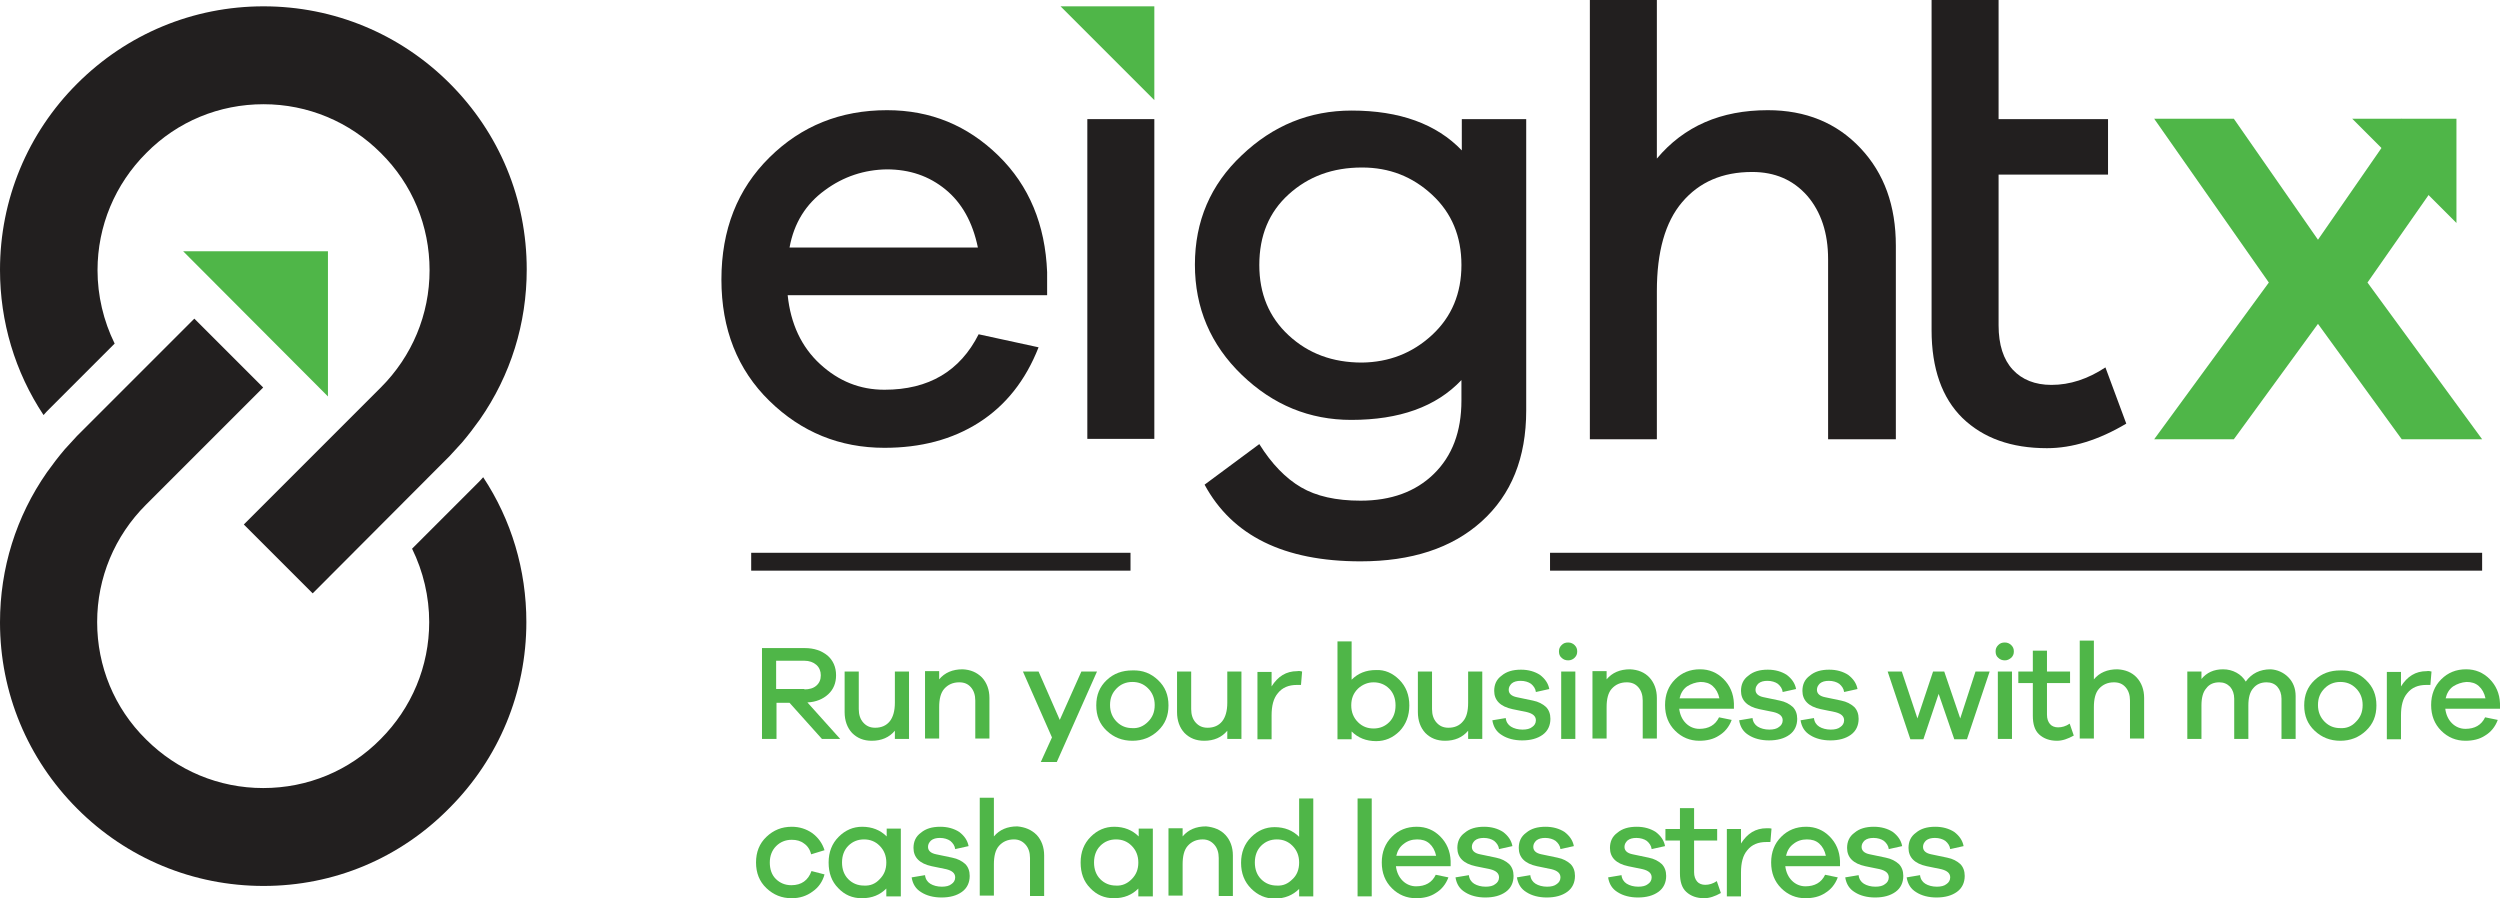 <?xml version="1.0" encoding="utf-8"?>
<!-- Generator: Adobe Illustrator 22.0.1, SVG Export Plug-In . SVG Version: 6.00 Build 0)  -->
<svg version="1.1" id="Layer_1" xmlns="http://www.w3.org/2000/svg" xmlns:xlink="http://www.w3.org/1999/xlink" x="0px" y="0px"
	 viewBox="0 0 671.6 241.3" style="enable-background:new 0 0 671.6 241.3;" xml:space="preserve">
<style type="text/css">
	.st0{clip-path:url(#SVGID_2_);fill:#221F1F;}
	.st1{clip-path:url(#SVGID_2_);fill:#4FB648;}
</style>
<g>
	<defs>
		<rect id="SVGID_1_" width="671.6" height="241.3"/>
	</defs>
	<clipPath id="SVGID_2_">
		<use xlink:href="#SVGID_1_"  style="overflow:visible;"/>
	</clipPath>
	<path class="st0" d="M65.5,140.9l36.8-36.8c8.4-8.4,13.1-19.6,13.1-31.5c0-11.9-4.6-23.1-13.1-31.5c-8.4-8.4-19.6-13.1-31.5-13.1
		c-11.9,0-23.1,4.6-31.5,13.1c-8.4,8.4-13.1,19.6-13.1,31.5c0,6.8,1.6,13.6,4.6,19.7l-17.5,17.5c-0.6,0.6-1.1,1.1-1.6,1.7
		C4,99.9,0,86.4,0,72.5c0-18.9,7.4-36.7,20.7-50C34.1,9.1,51.9,1.7,70.8,1.7c18.9,0,36.7,7.4,50,20.7c13.4,13.4,20.7,31.1,20.7,50
		c0,14.5-4.3,28.4-12.6,40.3c-1.5,2.1-3.1,4.2-4.8,6.2c-1.1,1.2-2.2,2.4-3.3,3.6L84,159.4L65.5,140.9z"/>
	<path class="st0" d="M70.8,238c-18.9,0-36.7-7.4-50-20.7C7.4,203.9,0,186.1,0,167.2c0-14.5,4.3-28.4,12.6-40.3
		c1.5-2.1,3.1-4.2,4.8-6.2c1.1-1.2,2.2-2.4,3.3-3.6l31.5-31.5l18.5,18.5l-31.5,31.5c-8.4,8.4-13.1,19.6-13.1,31.5
		c0,11.9,4.6,23.1,13.1,31.5c8.4,8.4,19.6,13.1,31.5,13.1c11.9,0,23.1-4.6,31.5-13.1c8.4-8.4,13.1-19.6,13.1-31.5
		c0-6.8-1.6-13.6-4.6-19.7l17.5-17.5c0.6-0.6,1.1-1.1,1.6-1.7c7.6,11.5,11.6,24.9,11.6,38.9c0,18.9-7.4,36.7-20.7,50
		C107.4,230.6,89.7,238,70.8,238"/>
	<polygon class="st1" points="49.2,67.5 88.1,67.5 88.1,106.5 	"/>
	<polygon class="st1" points="284.9,1.7 310.1,1.7 310.1,26.9 	"/>
	<path class="st0" d="M281.2,79.3h-69.6c0.8,7.7,3.7,13.9,8.7,18.5c5,4.6,10.7,6.9,17.3,6.9c11.9,0,20.3-5,25.3-14.9l16.1,3.5
		c-3.5,8.9-8.8,15.6-16,20.2c-7.2,4.6-15.7,6.8-25.4,6.8c-12,0-22.3-4.2-30.9-12.6c-8.6-8.4-12.9-19.3-12.9-32.6
		c0-13.4,4.3-24.3,12.9-32.8c8.6-8.5,19.1-12.7,31.6-12.7c11.7,0,21.6,4.1,29.9,12.2c8.3,8.1,12.6,18.6,13.1,31.3V79.3z M221.6,51.1
		c-5.1,3.7-8.3,8.8-9.5,15.4h50.6c-1.4-6.8-4.3-12-8.7-15.6c-4.4-3.6-9.6-5.4-15.8-5.4C232.2,45.6,226.6,47.4,221.6,51.1"/>
	<rect x="292.1" y="32" class="st0" width="18" height="85.9"/>
	<path class="st0" d="M410,110.3c0,12.7-4,22.6-12,29.8c-8,7.2-18.9,10.7-32.5,10.7c-20.6,0-34.5-6.9-41.9-20.6l14.7-10.9
		c3.3,5.3,7.1,9.2,11.2,11.6c4.1,2.4,9.4,3.6,16,3.6c8.2,0,14.8-2.4,19.7-7.2c4.9-4.8,7.4-11.3,7.4-19.7v-5.5
		c-6.8,7.2-16.7,10.7-29.6,10.7c-11.2,0-21-4-29.4-12.1c-8.4-8.1-12.6-18-12.6-29.6c0-11.7,4.2-21.5,12.6-29.4
		c8.4-8,18.2-12,29.5-12c12.9,0,22.8,3.6,29.6,10.7V32H410V110.3z M384.7,90c5.3-4.9,7.9-11.2,7.9-18.8c0-7.7-2.6-14-7.9-18.9
		c-5.3-4.9-11.5-7.3-18.8-7.3c-7.9,0-14.4,2.4-19.7,7.2c-5.3,4.8-7.9,11.1-7.9,19c0,7.7,2.6,14,7.9,18.9c5.3,4.9,11.8,7.3,19.7,7.3
		C373.1,97.3,379.4,94.9,384.7,90"/>
	<path class="st0" d="M499.8,39.8c6.4,6.8,9.5,15.5,9.5,26.2v52h-18.2V69.6c0-7-1.9-12.7-5.6-17c-3.8-4.3-8.7-6.4-14.8-6.4
		c-8,0-14.2,2.7-18.8,8.1c-4.6,5.4-6.8,13.4-6.8,23.9V118h-18V0h18v42.6c7.3-8.7,17.2-13,29.8-13C485.1,29.6,493.4,33,499.8,39.8"/>
	<path class="st0" d="M571.2,113.8c-7.4,4.4-14.5,6.6-21.3,6.6c-9.6,0-17.1-2.7-22.7-8.1c-5.5-5.4-8.3-13.3-8.3-23.6V46.9V32V0h18
		v32h29.4v14.9h-29.4v40.5c0,5.2,1.3,9.2,3.8,11.9c2.5,2.7,6,4.1,10.4,4.1c5,0,9.8-1.6,14.5-4.7L571.2,113.8z"/>
	<polygon class="st1" points="666.8,118 645.2,118 622.7,87 600.1,118 578.7,118 609.5,75.9 578.7,31.9 600.1,31.9 622.7,64.4 
		645.2,31.9 659.6,42.1 636,75.9 	"/>
	<path class="st1" d="M220.8,198.5l-8.7-9.7h-3.5v9.7h-3.9v-24.4h11.5c2.5,0,4.5,0.7,6.1,2c1.5,1.3,2.3,3.1,2.3,5.3
		c0,2.1-0.7,3.8-2.1,5.1c-1.4,1.3-3.3,2.1-5.6,2.2l8.8,9.8H220.8z M216.1,185.2c1.3,0,2.4-0.3,3.2-1c0.8-0.7,1.2-1.6,1.2-2.8
		c0-1.1-0.4-2.1-1.2-2.8c-0.8-0.7-1.9-1.1-3.2-1.1h-7.6v7.6H216.1z"/>
	<path class="st1" d="M244.2,198.5h-3.8v-2.2c-1.5,1.8-3.6,2.7-6.2,2.7c-2.2,0-3.9-0.7-5.3-2.1c-1.3-1.4-2-3.3-2-5.6v-10.9h3.8v10.1
		c0,1.5,0.4,2.7,1.2,3.6c0.8,0.9,1.8,1.4,3.2,1.4c1.7,0,3-0.6,3.9-1.7c0.9-1.1,1.4-2.8,1.4-5v-8.4h3.8V198.5z"/>
	<path class="st1" d="M263.8,182c1.3,1.4,2,3.3,2,5.5v10.9H262v-10.2c0-1.5-0.4-2.7-1.2-3.6c-0.8-0.9-1.8-1.3-3.1-1.3
		c-1.7,0-3,0.6-4,1.7c-1,1.1-1.4,2.8-1.4,5v8.4h-3.8v-18.1h3.8v2.2c1.5-1.8,3.6-2.7,6.3-2.7C260.7,179.9,262.4,180.6,263.8,182"/>
	<polygon class="st1" points="283.9,204.7 279.6,204.7 282.6,198.1 274.8,180.4 279,180.4 284.7,193.4 290.5,180.4 294.7,180.4 	"/>
	<path class="st1" d="M311.1,182.7c1.9,1.8,2.8,4,2.8,6.8s-0.9,5-2.8,6.8c-1.9,1.8-4.2,2.7-6.9,2.7c-2.7,0-5-0.9-6.9-2.7
		c-1.9-1.8-2.8-4-2.8-6.8s0.9-5,2.8-6.8c1.9-1.8,4.2-2.6,6.9-2.6C307,180,309.2,180.9,311.1,182.7 M308.4,193.9
		c1.2-1.2,1.8-2.6,1.8-4.5c0-1.8-0.6-3.3-1.8-4.5c-1.2-1.2-2.6-1.7-4.2-1.7c-1.7,0-3.1,0.6-4.2,1.7c-1.2,1.2-1.8,2.6-1.8,4.5
		c0,1.8,0.6,3.3,1.8,4.5c1.2,1.2,2.6,1.7,4.2,1.7C305.8,195.7,307.2,195.1,308.4,193.9"/>
	<path class="st1" d="M333.5,198.5h-3.8v-2.2c-1.5,1.8-3.6,2.7-6.2,2.7c-2.2,0-3.9-0.7-5.3-2.1c-1.3-1.4-2-3.3-2-5.6v-10.9h3.8v10.1
		c0,1.5,0.4,2.7,1.2,3.6c0.8,0.9,1.8,1.4,3.2,1.4c1.7,0,3-0.6,3.9-1.7c0.9-1.1,1.4-2.8,1.4-5v-8.4h3.8V198.5z"/>
	<path class="st1" d="M349.8,180.4l-0.3,3.6c-0.2,0-0.5,0-1.1,0c-2.2,0-3.9,0.7-5.1,2.2c-1.2,1.4-1.7,3.4-1.7,6v6.4h-3.8v-18.1h3.8
		v3.9c1.7-2.7,3.9-4.1,6.9-4.1C349,180.2,349.5,180.3,349.8,180.4"/>
	<path class="st1" d="M375.9,182.6c1.8,1.8,2.7,4.1,2.7,6.9c0,2.8-0.9,5.1-2.6,6.9c-1.8,1.8-3.9,2.7-6.3,2.7c-2.7,0-4.9-0.9-6.6-2.6
		v2.1h-3.8v-26.3h3.8v10.3c1.7-1.7,3.8-2.6,6.6-2.6C372,179.9,374.1,180.8,375.9,182.6 M373.2,194c1.1-1.1,1.7-2.6,1.7-4.5
		c0-1.9-0.6-3.4-1.7-4.5c-1.1-1.1-2.5-1.7-4.2-1.7c-1.6,0-3,0.6-4.2,1.7c-1.2,1.2-1.8,2.6-1.8,4.5c0,1.8,0.6,3.3,1.8,4.5
		c1.2,1.2,2.6,1.7,4.2,1.7C370.7,195.7,372.1,195.1,373.2,194"/>
	<path class="st1" d="M398.2,198.5h-3.8v-2.2c-1.5,1.8-3.6,2.7-6.2,2.7c-2.2,0-3.9-0.7-5.3-2.1c-1.3-1.4-2-3.3-2-5.6v-10.9h3.8v10.1
		c0,1.5,0.4,2.7,1.2,3.6c0.8,0.9,1.8,1.4,3.2,1.4c1.7,0,3-0.6,3.9-1.7c1-1.1,1.4-2.8,1.4-5v-8.4h3.8V198.5z"/>
	<path class="st1" d="M404.5,192.9c0.1,1,0.6,1.8,1.4,2.3c0.8,0.5,1.9,0.8,3.1,0.8c1.1,0,2-0.2,2.6-0.7c0.6-0.4,1-1,1-1.8
		c0-1.1-0.8-1.8-2.4-2.2l-3.9-0.8c-3.3-0.7-4.9-2.4-4.9-4.9c0-1.7,0.6-3.1,2-4.1c1.3-1.1,3-1.6,5.2-1.6c2,0,3.7,0.5,5.1,1.4
		c1.3,1,2.2,2.2,2.5,3.8l-3.6,0.8c-0.1-0.9-0.6-1.6-1.3-2.2c-0.7-0.5-1.7-0.8-2.8-0.8c-1,0-1.8,0.2-2.4,0.7c-0.5,0.5-0.8,1-0.8,1.7
		c0,1,0.7,1.7,2.2,2l4.3,0.9c1.5,0.3,2.6,0.9,3.5,1.7c0.8,0.8,1.2,1.9,1.2,3.2c0,1.8-0.7,3.3-2.1,4.3c-1.4,1-3.2,1.5-5.5,1.5
		c-2.1,0-4-0.5-5.4-1.4c-1.5-0.9-2.3-2.2-2.6-4L404.5,192.9z"/>
	<path class="st1" d="M423,173.3c0.5,0.5,0.7,1,0.7,1.7c0,0.7-0.2,1.2-0.7,1.7c-0.4,0.4-1,0.7-1.7,0.7c-0.7,0-1.3-0.2-1.8-0.7
		c-0.5-0.4-0.7-1-0.7-1.7c0-0.7,0.2-1.2,0.7-1.7c0.5-0.5,1-0.7,1.8-0.7C422,172.6,422.6,172.9,423,173.3 M419.4,180.4h3.8v18.1h-3.8
		V180.4z"/>
	<path class="st1" d="M443.1,182c1.3,1.4,2,3.3,2,5.5v10.9h-3.8v-10.2c0-1.5-0.4-2.7-1.2-3.6c-0.8-0.9-1.8-1.3-3.1-1.3
		c-1.7,0-3,0.6-4,1.7c-1,1.1-1.4,2.8-1.4,5v8.4h-3.8v-18.1h3.8v2.2c1.5-1.8,3.6-2.7,6.3-2.7C440,179.9,441.8,180.6,443.1,182"/>
	<path class="st1" d="M465.8,190.4h-14.7c0.2,1.6,0.8,2.9,1.8,3.9c1,1,2.3,1.5,3.6,1.5c2.5,0,4.3-1,5.3-3.1l3.4,0.7
		c-0.7,1.9-1.9,3.3-3.4,4.2c-1.5,1-3.3,1.4-5.3,1.4c-2.5,0-4.7-0.9-6.5-2.7c-1.8-1.8-2.7-4.1-2.7-6.9c0-2.8,0.9-5.1,2.7-6.9
		c1.8-1.8,4-2.7,6.7-2.7c2.5,0,4.6,0.9,6.3,2.6c1.7,1.7,2.7,3.9,2.8,6.6V190.4z M453.2,184.4c-1.1,0.8-1.7,1.9-2,3.2h10.7
		c-0.3-1.4-0.9-2.5-1.8-3.3c-0.9-0.8-2-1.1-3.3-1.1C455.5,183.3,454.3,183.7,453.2,184.4"/>
	<path class="st1" d="M470.8,192.9c0.1,1,0.6,1.8,1.4,2.3c0.8,0.5,1.9,0.8,3.1,0.8c1.1,0,2-0.2,2.6-0.7c0.6-0.4,1-1,1-1.8
		c0-1.1-0.8-1.8-2.4-2.2l-3.9-0.8c-3.3-0.7-4.9-2.4-4.9-4.9c0-1.7,0.6-3.1,2-4.1c1.3-1.1,3-1.6,5.2-1.6c2,0,3.7,0.5,5.1,1.4
		c1.3,1,2.2,2.2,2.5,3.8l-3.6,0.8c-0.1-0.9-0.6-1.6-1.3-2.2c-0.7-0.5-1.7-0.8-2.8-0.8c-1,0-1.8,0.2-2.4,0.7c-0.5,0.5-0.8,1-0.8,1.7
		c0,1,0.7,1.7,2.2,2l4.3,0.9c1.5,0.3,2.6,0.9,3.5,1.7c0.8,0.8,1.2,1.9,1.2,3.2c0,1.8-0.7,3.3-2.1,4.3c-1.4,1-3.2,1.5-5.5,1.5
		c-2.1,0-4-0.5-5.4-1.4c-1.5-0.9-2.3-2.2-2.6-4L470.8,192.9z"/>
	<path class="st1" d="M487.3,192.9c0.1,1,0.6,1.8,1.4,2.3c0.8,0.5,1.9,0.8,3.1,0.8c1.1,0,2-0.2,2.6-0.7c0.6-0.4,1-1,1-1.8
		c0-1.1-0.8-1.8-2.4-2.2l-3.9-0.8c-3.3-0.7-4.9-2.4-4.9-4.9c0-1.7,0.6-3.1,2-4.1c1.3-1.1,3-1.6,5.2-1.6c2,0,3.7,0.5,5.1,1.4
		c1.3,1,2.2,2.2,2.5,3.8l-3.6,0.8c-0.1-0.9-0.6-1.6-1.3-2.2c-0.7-0.5-1.7-0.8-2.8-0.8c-1,0-1.8,0.2-2.4,0.7c-0.5,0.5-0.8,1-0.8,1.7
		c0,1,0.7,1.7,2.2,2l4.3,0.9c1.5,0.3,2.6,0.9,3.5,1.7c0.8,0.8,1.2,1.9,1.2,3.2c0,1.8-0.7,3.3-2.1,4.3c-1.4,1-3.2,1.5-5.5,1.5
		c-2.1,0-4-0.5-5.4-1.4c-1.5-0.9-2.3-2.2-2.6-4L487.3,192.9z"/>
	<polygon class="st1" points="528.4,198.6 525,198.6 520.8,186.4 516.7,198.6 513.2,198.6 507.1,180.4 510.9,180.4 515.1,193 
		519.3,180.4 522.3,180.4 526.6,193 530.7,180.4 534.5,180.4 	"/>
	<path class="st1" d="M540.3,173.3c0.5,0.5,0.7,1,0.7,1.7c0,0.7-0.2,1.2-0.7,1.7c-0.5,0.4-1,0.7-1.7,0.7c-0.7,0-1.3-0.2-1.8-0.7
		c-0.5-0.4-0.7-1-0.7-1.7c0-0.7,0.2-1.2,0.7-1.7c0.5-0.5,1-0.7,1.8-0.7C539.3,172.6,539.9,172.9,540.3,173.3 M536.7,180.4h3.8v18.1
		h-3.8V180.4z"/>
	<path class="st1" d="M557.1,197.6c-1.6,0.9-3.1,1.4-4.5,1.4c-2,0-3.6-0.6-4.8-1.7c-1.2-1.1-1.7-2.8-1.7-5v-8.8h-3.9v-3.1h3.9v-5.6
		h3.8v5.6h6.2v3.1h-6.2v8.5c0,1.1,0.3,1.9,0.8,2.5c0.5,0.6,1.3,0.9,2.2,0.9c1,0,2.1-0.3,3.1-1L557.1,197.6z"/>
	<path class="st1" d="M574,182c1.3,1.4,2,3.3,2,5.5v10.9h-3.8v-10.2c0-1.5-0.4-2.7-1.2-3.6c-0.8-0.9-1.8-1.3-3.1-1.3
		c-1.7,0-3,0.6-4,1.7c-1,1.1-1.4,2.8-1.4,5v8.4h-3.8v-26.3h3.8v10.4c1.5-1.8,3.6-2.7,6.3-2.7C570.9,179.9,572.7,180.6,574,182"/>
	<path class="st1" d="M614.7,181.9c1.3,1.3,2,3,2,5.1v11.5h-3.8v-10.8c0-1.3-0.4-2.4-1.1-3.2s-1.7-1.2-2.9-1.2
		c-1.5,0-2.7,0.5-3.6,1.6c-0.9,1-1.3,2.6-1.3,4.6v9h-3.8v-10.8c0-1.3-0.4-2.4-1.1-3.2c-0.8-0.8-1.7-1.2-2.9-1.2
		c-1.5,0-2.7,0.5-3.5,1.6c-0.9,1-1.3,2.6-1.3,4.6v9h-3.8v-18.1h3.8v2c1.4-1.7,3.3-2.6,5.8-2.6c1.3,0,2.5,0.3,3.6,0.9
		c1.1,0.6,1.9,1.4,2.5,2.4c1.6-2.2,3.8-3.3,6.7-3.3C611.7,179.9,613.4,180.6,614.7,181.9"/>
	<path class="st1" d="M635.6,182.7c1.9,1.8,2.8,4,2.8,6.8s-0.9,5-2.8,6.8c-1.9,1.8-4.2,2.7-6.9,2.7c-2.7,0-5-0.9-6.9-2.7
		c-1.9-1.8-2.8-4-2.8-6.8s0.9-5,2.8-6.8c1.9-1.8,4.2-2.6,6.9-2.6C631.5,180,633.8,180.9,635.6,182.7 M632.9,193.9
		c1.2-1.2,1.8-2.6,1.8-4.5c0-1.8-0.6-3.3-1.8-4.5c-1.2-1.2-2.6-1.7-4.2-1.7c-1.7,0-3.1,0.6-4.2,1.7c-1.2,1.2-1.8,2.6-1.8,4.5
		c0,1.8,0.6,3.3,1.8,4.5c1.2,1.2,2.6,1.7,4.2,1.7C630.4,195.7,631.8,195.1,632.9,193.9"/>
	<path class="st1" d="M653.2,180.4l-0.3,3.6c-0.2,0-0.5,0-1.1,0c-2.2,0-3.9,0.7-5.1,2.2c-1.2,1.4-1.7,3.4-1.7,6v6.4h-3.8v-18.1h3.8
		v3.9c1.7-2.7,3.9-4.1,6.9-4.1C652.4,180.2,652.8,180.3,653.2,180.4"/>
	<path class="st1" d="M671.6,190.4h-14.7c0.2,1.6,0.8,2.9,1.8,3.9c1,1,2.3,1.5,3.6,1.5c2.5,0,4.3-1,5.3-3.1l3.4,0.7
		c-0.7,1.9-1.9,3.3-3.4,4.2c-1.5,1-3.3,1.4-5.3,1.4c-2.5,0-4.7-0.9-6.5-2.7c-1.8-1.8-2.7-4.1-2.7-6.9c0-2.8,0.9-5.1,2.7-6.9
		c1.8-1.8,4-2.7,6.7-2.7c2.5,0,4.6,0.9,6.3,2.6c1.7,1.7,2.7,3.9,2.8,6.6V190.4z M659,184.4c-1.1,0.8-1.7,1.9-2,3.2h10.7
		c-0.3-1.4-0.9-2.5-1.8-3.3c-0.9-0.8-2-1.1-3.3-1.1C661.3,183.3,660.1,183.7,659,184.4"/>
	<path class="st1" d="M218,234l3.5,0.9c-0.5,1.9-1.6,3.5-3.2,4.6c-1.6,1.2-3.5,1.8-5.6,1.8c-2.7,0-4.9-0.9-6.8-2.7
		c-1.9-1.8-2.8-4.1-2.8-6.9c0-2.8,0.9-5.1,2.8-6.9c1.9-1.8,4.1-2.7,6.8-2.7c2.1,0,3.9,0.6,5.5,1.7c1.6,1.2,2.7,2.7,3.3,4.6l-3.6,1.1
		c-0.3-1.3-1-2.3-1.9-2.9c-0.9-0.7-2-1-3.3-1c-1.7,0-3.1,0.6-4.2,1.7c-1.1,1.1-1.7,2.6-1.7,4.4c0,1.8,0.5,3.3,1.6,4.4
		c1.1,1.1,2.5,1.7,4.2,1.7C215.3,237.8,217.1,236.5,218,234"/>
	<path class="st1" d="M241.9,240.8h-3.8v-2.1c-1.7,1.7-3.8,2.6-6.6,2.6c-2.5,0-4.6-0.9-6.3-2.7c-1.8-1.8-2.6-4.1-2.6-6.9
		c0-2.8,0.9-5.1,2.7-6.9c1.8-1.8,3.9-2.7,6.3-2.7c2.7,0,4.9,0.9,6.6,2.6v-2.1h3.8V240.8z M236.3,236.2c1.2-1.2,1.8-2.6,1.8-4.5
		c0-1.8-0.6-3.3-1.8-4.5c-1.2-1.2-2.6-1.7-4.2-1.7c-1.7,0-3.1,0.6-4.2,1.7c-1.1,1.1-1.7,2.6-1.7,4.5c0,1.9,0.6,3.4,1.7,4.5
		c1.1,1.1,2.5,1.7,4.2,1.7C233.8,238,235.2,237.4,236.3,236.2"/>
	<path class="st1" d="M248.5,235.1c0.1,1,0.6,1.8,1.4,2.3c0.8,0.5,1.9,0.8,3.1,0.8c1.1,0,2-0.2,2.6-0.7c0.6-0.4,1-1,1-1.8
		c0-1.1-0.8-1.8-2.4-2.2l-3.9-0.8c-3.3-0.7-4.9-2.4-4.9-4.9c0-1.7,0.6-3.1,2-4.1c1.3-1.1,3-1.6,5.2-1.6c2,0,3.7,0.5,5.1,1.4
		c1.3,1,2.2,2.2,2.5,3.8l-3.6,0.8c-0.1-0.9-0.6-1.6-1.3-2.2c-0.7-0.5-1.7-0.8-2.8-0.8c-1,0-1.8,0.2-2.4,0.7c-0.5,0.5-0.8,1-0.8,1.7
		c0,1,0.7,1.7,2.2,2l4.3,0.9c1.5,0.3,2.6,0.9,3.5,1.7c0.8,0.8,1.2,1.9,1.2,3.2c0,1.8-0.7,3.3-2.1,4.3c-1.4,1-3.2,1.5-5.5,1.5
		c-2.1,0-4-0.5-5.4-1.4c-1.5-0.9-2.3-2.2-2.6-4L248.5,235.1z"/>
	<path class="st1" d="M278.5,224.3c1.3,1.4,2,3.3,2,5.5v10.9h-3.8v-10.2c0-1.5-0.4-2.7-1.2-3.6c-0.8-0.9-1.8-1.4-3.1-1.4
		c-1.7,0-3,0.6-4,1.7c-1,1.1-1.4,2.8-1.4,5v8.4h-3.8v-26.3h3.8v10.4c1.5-1.8,3.6-2.7,6.3-2.7C275.4,222.2,277.1,222.9,278.5,224.3"
		/>
	<path class="st1" d="M309.6,240.8h-3.8v-2.1c-1.7,1.7-3.8,2.6-6.6,2.6c-2.5,0-4.6-0.9-6.3-2.7c-1.8-1.8-2.6-4.1-2.6-6.9
		c0-2.8,0.9-5.1,2.7-6.9c1.8-1.8,3.9-2.7,6.3-2.7c2.7,0,4.9,0.9,6.6,2.6v-2.1h3.8V240.8z M304,236.2c1.2-1.2,1.8-2.6,1.8-4.5
		c0-1.8-0.6-3.3-1.8-4.5c-1.2-1.2-2.6-1.7-4.2-1.7c-1.7,0-3.1,0.6-4.2,1.7c-1.1,1.1-1.7,2.6-1.7,4.5c0,1.9,0.6,3.4,1.7,4.5
		c1.1,1.1,2.5,1.7,4.2,1.7C301.4,238,302.8,237.4,304,236.2"/>
	<path class="st1" d="M329.2,224.3c1.3,1.4,2,3.3,2,5.5v10.9h-3.8v-10.2c0-1.5-0.4-2.7-1.2-3.6c-0.8-0.9-1.8-1.4-3.1-1.4
		c-1.7,0-3,0.6-4,1.7c-1,1.1-1.4,2.8-1.4,5v8.4h-3.8v-18.1h3.8v2.2c1.5-1.8,3.6-2.7,6.3-2.7C326.1,222.2,327.9,222.9,329.2,224.3"/>
	<path class="st1" d="M352.9,240.8H349v-2c-1.7,1.7-3.9,2.6-6.6,2.6c-2.4,0-4.5-0.9-6.3-2.7c-1.8-1.8-2.7-4.1-2.7-6.9
		c0-2.8,0.9-5.1,2.7-6.9c1.8-1.8,3.9-2.7,6.3-2.7c2.7,0,4.9,0.9,6.6,2.6v-10.3h3.8V240.8z M347.2,236.2c1.2-1.1,1.8-2.6,1.8-4.5
		c0-1.8-0.6-3.3-1.8-4.5c-1.2-1.2-2.6-1.7-4.2-1.7c-1.7,0-3.1,0.6-4.2,1.7c-1.1,1.1-1.7,2.6-1.7,4.5c0,1.9,0.6,3.4,1.7,4.5
		c1.1,1.1,2.5,1.7,4.2,1.7C344.7,238,346,237.4,347.2,236.2"/>
	<rect x="364.7" y="214.5" class="st1" width="3.8" height="26.3"/>
	<path class="st1" d="M389.6,232.7H375c0.2,1.6,0.8,2.9,1.8,3.9c1,1,2.3,1.5,3.6,1.5c2.5,0,4.3-1,5.3-3.1l3.4,0.7
		c-0.7,1.9-1.9,3.3-3.4,4.2c-1.5,1-3.3,1.4-5.3,1.4c-2.5,0-4.7-0.9-6.5-2.7c-1.8-1.8-2.7-4.1-2.7-6.9c0-2.8,0.9-5.1,2.7-6.9
		c1.8-1.8,4-2.7,6.7-2.7c2.5,0,4.6,0.9,6.3,2.6c1.7,1.7,2.7,3.9,2.8,6.6V232.7z M377.1,226.7c-1.1,0.8-1.7,1.9-2,3.2h10.7
		c-0.3-1.4-0.9-2.5-1.8-3.3c-0.9-0.8-2-1.1-3.3-1.1C379.3,225.5,378.1,225.9,377.1,226.7"/>
	<path class="st1" d="M394.6,235.1c0.1,1,0.6,1.8,1.4,2.3c0.8,0.5,1.9,0.8,3.1,0.8c1.1,0,2-0.2,2.6-0.7c0.6-0.4,1-1,1-1.8
		c0-1.1-0.8-1.8-2.4-2.2l-3.9-0.8c-3.3-0.7-4.9-2.4-4.9-4.9c0-1.7,0.6-3.1,2-4.1c1.3-1.1,3-1.6,5.2-1.6c2,0,3.7,0.5,5.1,1.4
		c1.3,1,2.2,2.2,2.5,3.8l-3.6,0.8c-0.1-0.9-0.6-1.6-1.3-2.2c-0.7-0.5-1.7-0.8-2.8-0.8c-1,0-1.8,0.2-2.4,0.7c-0.5,0.5-0.8,1-0.8,1.7
		c0,1,0.7,1.7,2.2,2l4.3,0.9c1.5,0.3,2.6,0.9,3.5,1.7c0.8,0.8,1.2,1.9,1.2,3.2c0,1.8-0.7,3.3-2.1,4.3c-1.4,1-3.2,1.5-5.5,1.5
		c-2.1,0-4-0.5-5.4-1.4c-1.5-0.9-2.3-2.2-2.6-4L394.6,235.1z"/>
	<path class="st1" d="M411.1,235.1c0.1,1,0.6,1.8,1.4,2.3c0.8,0.5,1.9,0.8,3.1,0.8c1.1,0,2-0.2,2.6-0.7c0.6-0.4,1-1,1-1.8
		c0-1.1-0.8-1.8-2.4-2.2l-3.9-0.8c-3.3-0.7-4.9-2.4-4.9-4.9c0-1.7,0.6-3.1,2-4.1c1.3-1.1,3-1.6,5.2-1.6c2,0,3.7,0.5,5.1,1.4
		c1.3,1,2.2,2.2,2.5,3.8l-3.6,0.8c-0.1-0.9-0.6-1.6-1.3-2.2c-0.7-0.5-1.7-0.8-2.8-0.8c-1,0-1.8,0.2-2.4,0.7c-0.5,0.5-0.8,1-0.8,1.7
		c0,1,0.7,1.7,2.2,2l4.3,0.9c1.5,0.3,2.6,0.9,3.5,1.7c0.8,0.8,1.2,1.9,1.2,3.2c0,1.8-0.7,3.3-2.1,4.3c-1.4,1-3.2,1.5-5.5,1.5
		c-2.1,0-4-0.5-5.4-1.4c-1.5-0.9-2.3-2.2-2.6-4L411.1,235.1z"/>
	<path class="st1" d="M435.6,235.1c0.1,1,0.6,1.8,1.4,2.3c0.8,0.5,1.9,0.8,3.1,0.8c1.1,0,2-0.2,2.6-0.7c0.6-0.4,1-1,1-1.8
		c0-1.1-0.8-1.8-2.4-2.2l-3.9-0.8c-3.3-0.7-4.9-2.4-4.9-4.9c0-1.7,0.6-3.1,2-4.1c1.3-1.1,3-1.6,5.2-1.6c2,0,3.7,0.5,5.1,1.4
		c1.3,1,2.2,2.2,2.5,3.8l-3.6,0.8c-0.1-0.9-0.6-1.6-1.3-2.2c-0.7-0.5-1.7-0.8-2.8-0.8c-1,0-1.8,0.2-2.4,0.7c-0.5,0.5-0.8,1-0.8,1.7
		c0,1,0.7,1.7,2.2,2l4.3,0.9c1.5,0.3,2.6,0.9,3.5,1.7c0.8,0.8,1.2,1.9,1.2,3.2c0,1.8-0.7,3.3-2.1,4.3c-1.4,1-3.2,1.5-5.5,1.5
		c-2.1,0-4-0.5-5.4-1.4c-1.5-0.9-2.3-2.2-2.6-4L435.6,235.1z"/>
	<path class="st1" d="M462.3,239.9c-1.6,0.9-3.1,1.4-4.5,1.4c-2,0-3.6-0.6-4.8-1.7c-1.2-1.1-1.7-2.8-1.7-5v-8.8h-3.9v-3.1h3.9v-5.6
		h3.8v5.6h6.2v3.1h-6.2v8.5c0,1.1,0.3,1.9,0.8,2.5c0.5,0.6,1.3,0.9,2.2,0.9c1,0,2.1-0.3,3.1-1L462.3,239.9z"/>
	<path class="st1" d="M475.9,222.6l-0.3,3.6c-0.2,0-0.5,0-1.1,0c-2.2,0-3.9,0.7-5.1,2.2c-1.2,1.4-1.7,3.4-1.7,6v6.4h-3.8v-18.1h3.8
		v3.9c1.7-2.7,3.9-4.1,6.9-4.1C475.1,222.5,475.6,222.5,475.9,222.6"/>
	<path class="st1" d="M494.3,232.7h-14.7c0.2,1.6,0.8,2.9,1.8,3.9c1,1,2.3,1.5,3.6,1.5c2.5,0,4.3-1,5.3-3.1l3.4,0.7
		c-0.7,1.9-1.9,3.3-3.4,4.2c-1.5,1-3.3,1.4-5.3,1.4c-2.5,0-4.7-0.9-6.5-2.7c-1.8-1.8-2.7-4.1-2.7-6.9c0-2.8,0.9-5.1,2.7-6.9
		c1.8-1.8,4-2.7,6.7-2.7c2.5,0,4.6,0.9,6.3,2.6c1.7,1.7,2.7,3.9,2.8,6.6V232.7z M481.8,226.7c-1.1,0.8-1.7,1.9-2,3.2h10.7
		c-0.3-1.4-0.9-2.5-1.8-3.3c-0.9-0.8-2-1.1-3.3-1.1C484,225.5,482.8,225.9,481.8,226.7"/>
	<path class="st1" d="M499.3,235.1c0.1,1,0.6,1.8,1.4,2.3c0.8,0.5,1.9,0.8,3.1,0.8c1.1,0,2-0.2,2.6-0.7c0.6-0.4,1-1,1-1.8
		c0-1.1-0.8-1.8-2.4-2.2l-3.9-0.8c-3.3-0.7-4.9-2.4-4.9-4.9c0-1.7,0.6-3.1,2-4.1c1.3-1.1,3-1.6,5.2-1.6c2,0,3.7,0.5,5.1,1.4
		c1.3,1,2.2,2.2,2.5,3.8l-3.6,0.8c-0.1-0.9-0.6-1.6-1.3-2.2c-0.7-0.5-1.7-0.8-2.8-0.8c-1,0-1.8,0.2-2.4,0.7c-0.5,0.5-0.8,1-0.8,1.7
		c0,1,0.7,1.7,2.2,2l4.3,0.9c1.5,0.3,2.6,0.9,3.5,1.7c0.8,0.8,1.2,1.9,1.2,3.2c0,1.8-0.7,3.3-2.1,4.3c-1.4,1-3.2,1.5-5.5,1.5
		c-2.1,0-4-0.5-5.4-1.4c-1.5-0.9-2.3-2.2-2.6-4L499.3,235.1z"/>
	<path class="st1" d="M515.8,235.1c0.1,1,0.6,1.8,1.4,2.3c0.8,0.5,1.9,0.8,3.1,0.8c1.1,0,2-0.2,2.6-0.7c0.6-0.4,1-1,1-1.8
		c0-1.1-0.8-1.8-2.4-2.2l-3.9-0.8c-3.3-0.7-4.9-2.4-4.9-4.9c0-1.7,0.6-3.1,2-4.1c1.3-1.1,3-1.6,5.2-1.6c2,0,3.7,0.5,5.1,1.4
		c1.3,1,2.2,2.2,2.5,3.8l-3.6,0.8c-0.1-0.9-0.6-1.6-1.3-2.2c-0.7-0.5-1.7-0.8-2.8-0.8c-1,0-1.8,0.2-2.4,0.7c-0.5,0.5-0.8,1-0.8,1.7
		c0,1,0.7,1.7,2.2,2l4.3,0.9c1.5,0.3,2.6,0.9,3.5,1.7c0.8,0.8,1.2,1.9,1.2,3.2c0,1.8-0.7,3.3-2.1,4.3c-1.4,1-3.2,1.5-5.5,1.5
		c-2.1,0-4-0.5-5.4-1.4c-1.5-0.9-2.3-2.2-2.6-4L515.8,235.1z"/>
	<rect x="201.8" y="148.5" class="st0" width="101.9" height="4.8"/>
	<rect x="416.4" y="148.5" class="st0" width="250.4" height="4.8"/>
	<polygon class="st1" points="631.9,31.9 659.9,31.9 659.9,59.9 	"/>
</g>
</svg>
